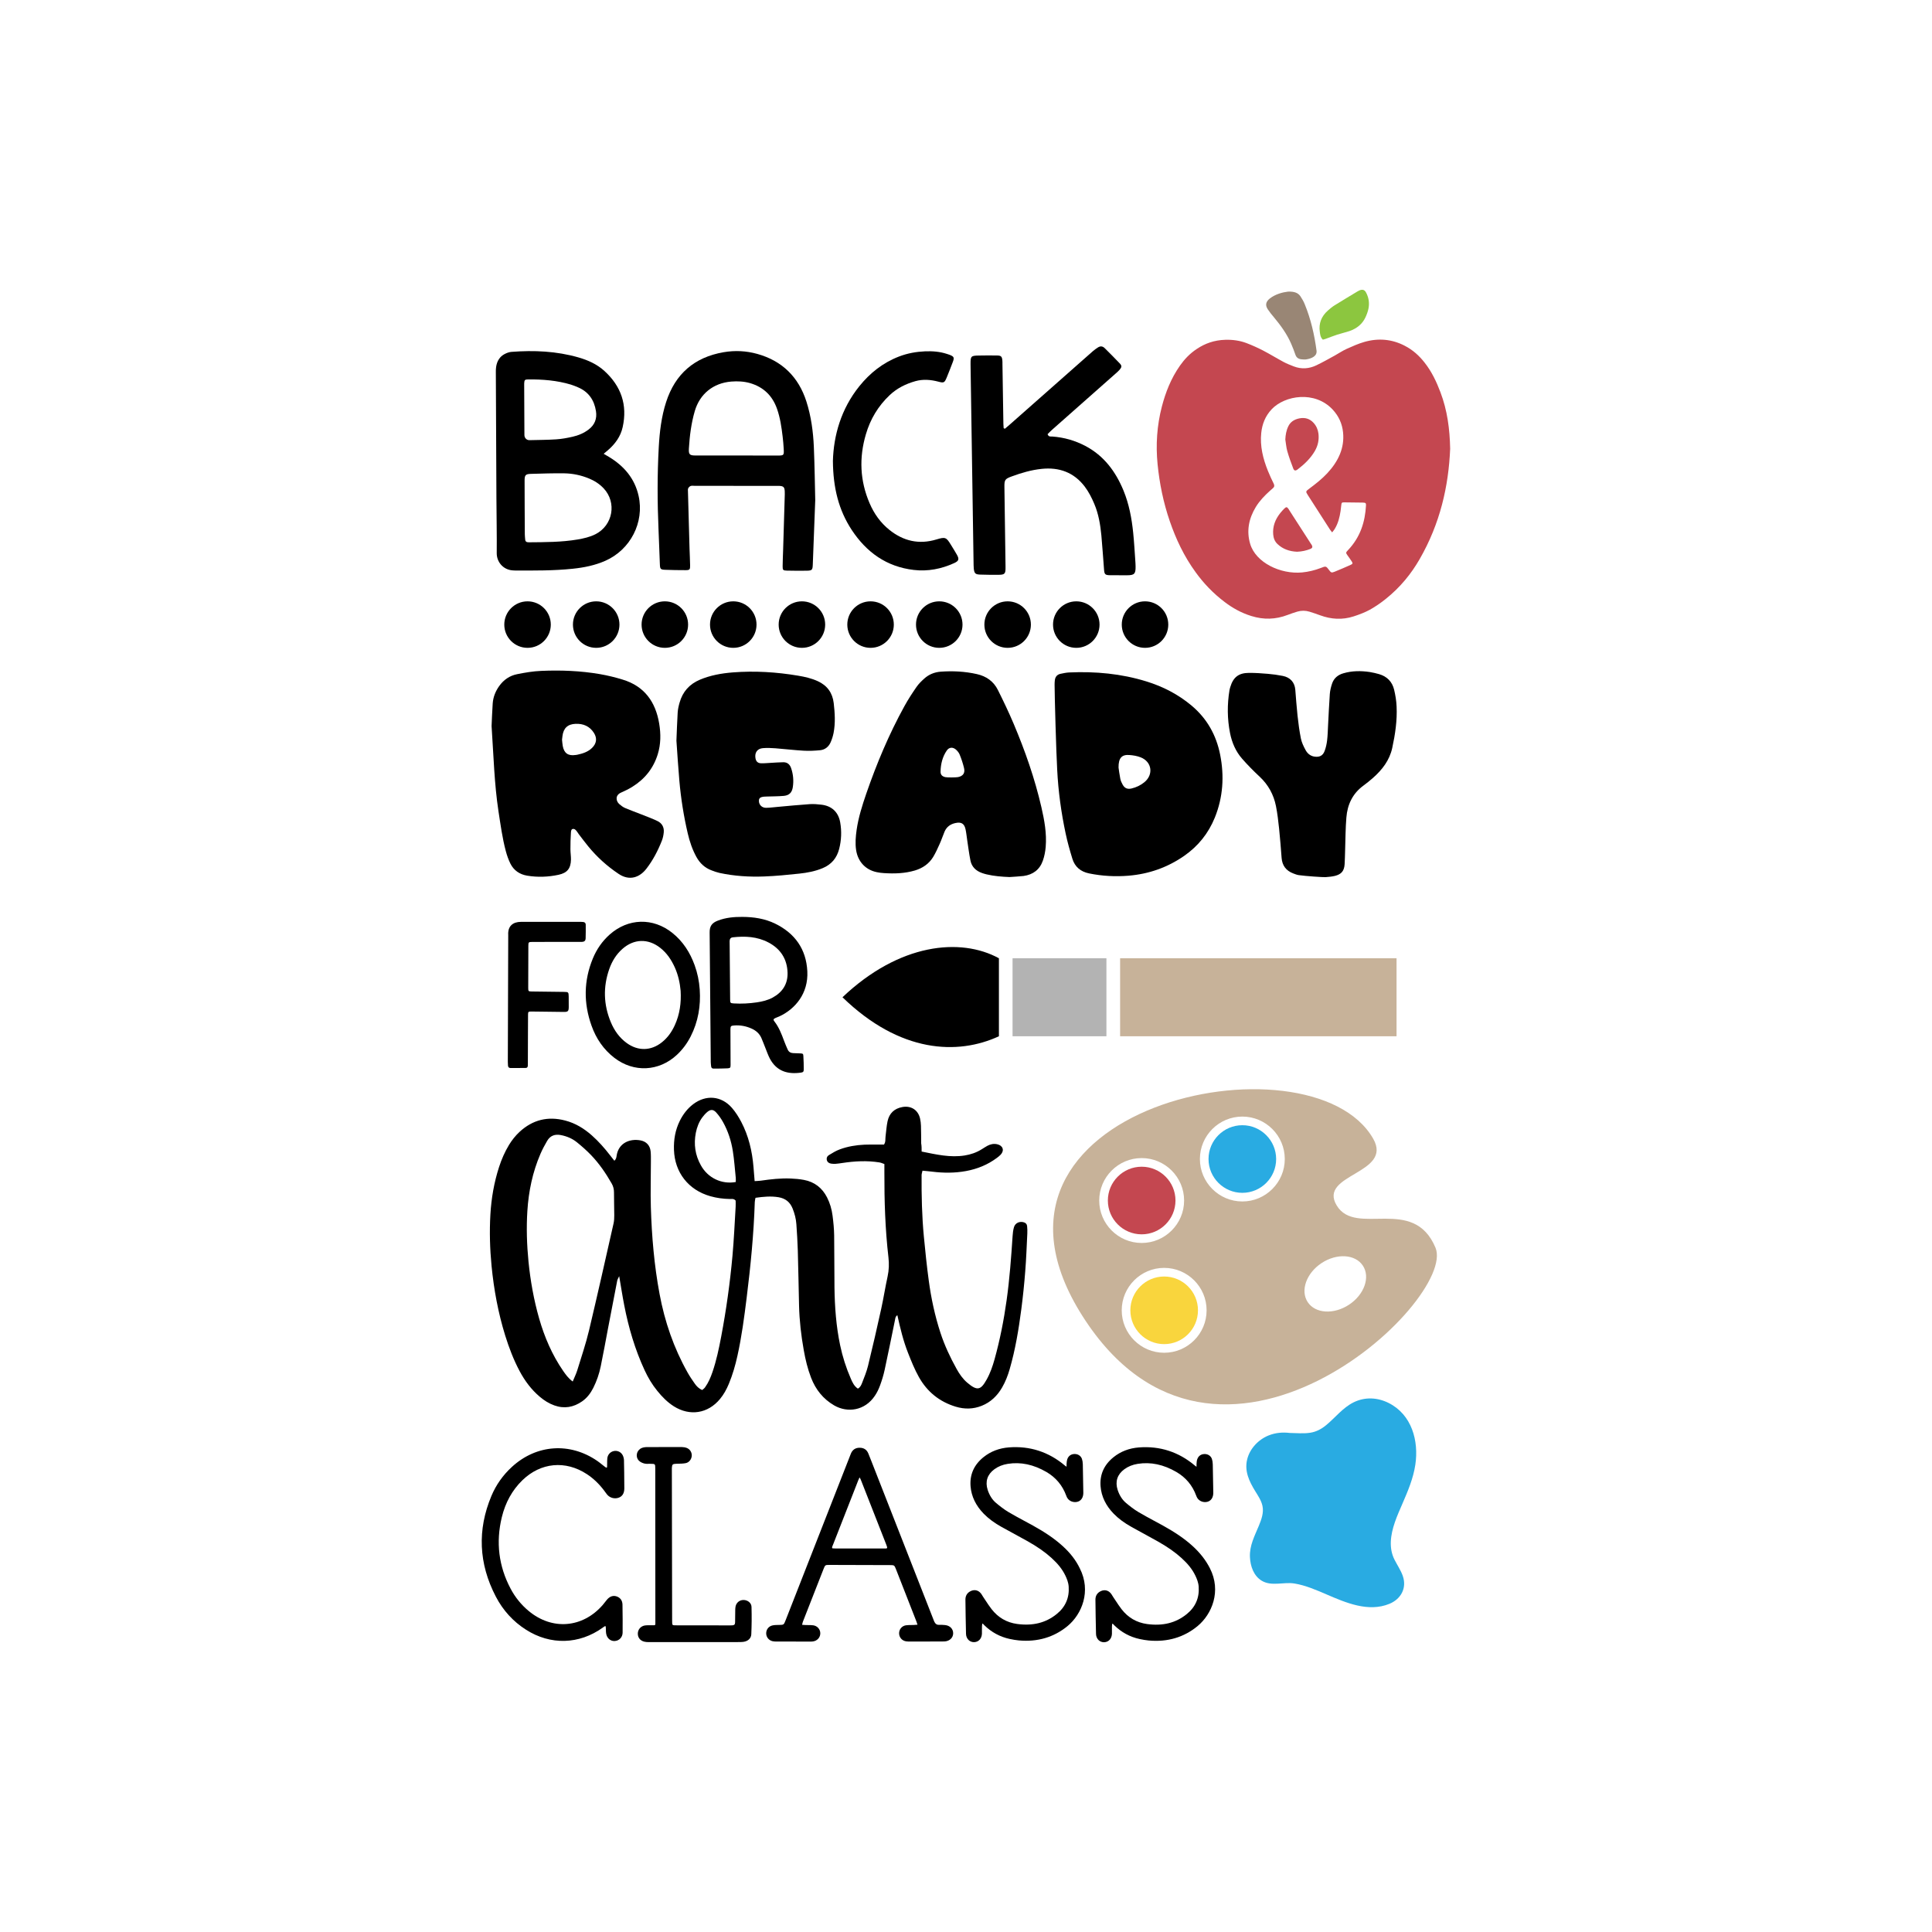 <?xml version="1.0" encoding="utf-8"?>
<!-- Generator: Adobe Illustrator 25.2.1, SVG Export Plug-In . SVG Version: 6.00 Build 0)  -->
<svg version="1.1" id="Calque_1" xmlns="http://www.w3.org/2000/svg" xmlns:xlink="http://www.w3.org/1999/xlink" x="0px" y="0px"
	 viewBox="0 0 432 432" style="enable-background:new 0 0 432 432;" xml:space="preserve">
<style type="text/css">
	.st0{fill:#E0AAAF;}
	.st1{fill:#F9D53D;}
	.st2{fill:#FBB03B;}
	.st3{fill:#CCCCCC;}
	.st4{fill:#8CC63F;}
	.st5{fill:#C5D8A7;}
	.st6{fill:#C44750;}
	.st7{fill:#998675;}
	.st8{fill:#C7B299;}
	.st9{fill:none;}
	.st10{fill:#29ABE2;}
	.st11{fill:#B3B3B3;}
	.st12{fill:#C79C52;}
	.st13{fill:#65C8D0;}
	.st14{fill:#BA9BC9;}
	.st15{fill:#A57A7F;}
	.st16{fill:#FFFFFF;}
</style>
<g>
	<g>
		<path class="st9" d="M295.5,282.44c-3.41,2.25-4.79,6.16-3.09,8.73c1.7,2.57,5.84,2.82,9.24,0.57c3.41-2.25,4.79-6.16,3.09-8.73
			C303.04,280.44,298.9,280.18,295.5,282.44z"/>
		<path class="st8" d="M320.98,278.99c-4.93-11.79-17.79-2.36-22.08-9.43c-4.29-7.07,12.66-7.04,8.15-14.94
			c-13.93-24.37-94.97-7.36-64.96,39.72C272.1,341.42,325.91,290.78,320.98,278.99z M245.79,268.44c0-5.23,4.26-9.49,9.49-9.49
			s9.49,4.26,9.49,9.49c0,5.23-4.26,9.49-9.49,9.49S245.79,273.67,245.79,268.44z M260.31,302.48c-5.23,0-9.49-4.26-9.49-9.49
			c0-5.23,4.26-9.49,9.49-9.49c5.23,0,9.49,4.26,9.49,9.49C269.8,298.23,265.54,302.48,260.31,302.48z M277.79,268.65
			c-5.23,0-9.49-4.26-9.49-9.49c0-5.23,4.26-9.49,9.49-9.49c5.23,0,9.49,4.26,9.49,9.49C287.28,264.39,283.02,268.65,277.79,268.65z
			 M301.65,291.73c-3.41,2.25-7.54,2-9.24-0.57c-1.7-2.57-0.31-6.48,3.09-8.73c3.41-2.25,7.54-2,9.24,0.57
			C306.44,285.57,305.06,289.48,301.65,291.73z"/>
		<path class="st10" d="M277.79,251.6c-4.17,0-7.56,3.39-7.56,7.56c0,4.17,3.39,7.56,7.56,7.56c4.17,0,7.56-3.39,7.56-7.56
			C285.34,254.99,281.95,251.6,277.79,251.6z"/>
		<path class="st6" d="M255.28,276c4.17,0,7.56-3.39,7.56-7.56c0-4.17-3.39-7.56-7.56-7.56c-4.17,0-7.56,3.39-7.56,7.56
			C247.72,272.61,251.11,276,255.28,276z"/>
		<path class="st1" d="M267.87,292.99c0-4.17-3.39-7.56-7.56-7.56c-4.17,0-7.56,3.39-7.56,7.56c0,4.17,3.39,7.56,7.56,7.56
			C264.48,300.55,267.87,297.16,267.87,292.99z"/>
	</g>
	<g>
		<rect x="226.41" y="214.27" class="st11" width="20.99" height="17.44"/>
		<rect x="250.46" y="214.27" class="st8" width="61.81" height="17.44"/>
		<path d="M223.36,231.71c-9.18,4.25-22.08,3.8-34.98-8.72c12.7-12.07,26.38-13.42,34.98-8.72
			C223.36,223.66,223.36,231.71,223.36,231.71z"/>
	</g>
	<path d="M206.08,257.49c3.29,0.66,6.38,1.39,9.6,0.88c1.38-0.22,2.65-0.65,3.83-1.39c0.42-0.26,0.83-0.53,1.26-0.77
		c0.69-0.37,1.43-0.53,2.22-0.35c1.27,0.29,1.64,1.38,0.77,2.32c-0.26,0.28-0.57,0.51-0.87,0.74c-2.06,1.53-4.37,2.47-6.89,2.93
		c-2.5,0.46-5.01,0.45-7.53,0.14c-0.7-0.09-1.41-0.14-2.2-0.22c-0.08,0.39-0.19,0.68-0.2,0.98c-0.03,4.6,0.07,9.2,0.51,13.78
		c0.31,3.27,0.65,6.53,1.09,9.79c0.53,3.96,1.37,7.87,2.61,11.68c0.92,2.82,2.17,5.49,3.61,8.08c0.64,1.16,1.39,2.24,2.4,3.1
		c2.25,1.91,3.02,1.62,4.31-0.68c0.81-1.44,1.35-2.99,1.79-4.58c1.2-4.33,2.07-8.73,2.69-13.18c0.67-4.77,1.02-9.58,1.34-14.38
		c0.04-0.65,0.12-1.31,0.3-1.94c0.27-0.96,1.27-1.41,2.24-1.1c0.4,0.13,0.66,0.41,0.7,0.82c0.05,0.54,0.08,1.09,0.05,1.64
		c-0.14,2.84-0.24,5.69-0.47,8.53c-0.22,2.84-0.51,5.67-0.88,8.49c-0.59,4.5-1.33,8.99-2.6,13.36c-0.41,1.42-0.94,2.8-1.69,4.09
		c-1.07,1.85-2.55,3.29-4.56,4.09c-1.9,0.76-3.84,0.79-5.8,0.2c-3.64-1.1-6.4-3.34-8.24-6.62c-0.96-1.71-1.7-3.55-2.42-5.38
		c-1.07-2.7-1.75-5.52-2.4-8.46c-0.46,0.31-0.46,0.74-0.54,1.13c-0.76,3.7-1.5,7.4-2.3,11.09c-0.25,1.17-0.61,2.33-1.02,3.46
		c-0.3,0.82-0.68,1.62-1.17,2.34c-2.22,3.33-6.11,3.88-9.1,2.15c-2.47-1.44-4.14-3.54-5.16-6.18c-0.77-2-1.27-4.07-1.64-6.18
		c-0.59-3.29-0.97-6.61-1.05-9.95c-0.1-4.1-0.16-8.21-0.28-12.31c-0.06-1.97-0.18-3.94-0.32-5.9c-0.08-1.21-0.39-2.37-0.84-3.5
		c-0.58-1.44-1.6-2.27-3.16-2.53c-1.71-0.28-3.37-0.12-5.14,0.13c-0.06,0.32-0.15,0.63-0.16,0.94c-0.23,7.17-0.93,14.31-1.82,21.43
		c-0.54,4.35-1.11,8.68-2.06,12.96c-0.47,2.14-1.08,4.24-1.92,6.27c-0.51,1.22-1.13,2.37-1.98,3.39c-2.7,3.26-6.73,3.89-10.31,1.64
		c-1.45-0.92-2.64-2.13-3.71-3.46c-1.15-1.41-2.07-2.96-2.83-4.6c-2.15-4.64-3.59-9.52-4.56-14.53c-0.41-2.09-0.73-4.2-1.13-6.52
		c-0.2,0.45-0.38,0.71-0.44,1c-0.69,3.54-1.37,7.09-2.05,10.64c-0.54,2.85-1.05,5.7-1.64,8.54c-0.34,1.66-0.89,3.27-1.66,4.8
		c-0.6,1.19-1.39,2.24-2.49,3.01c-1.92,1.34-3.99,1.71-6.23,0.91c-1.2-0.43-2.26-1.1-3.23-1.92c-1.91-1.61-3.37-3.58-4.54-5.78
		c-1.34-2.52-2.35-5.18-3.2-7.9c-1.58-5.09-2.54-10.3-3.06-15.6c-0.37-3.82-0.48-7.65-0.26-11.48c0.21-3.62,0.82-7.17,1.94-10.63
		c0.56-1.72,1.28-3.38,2.22-4.93c0.66-1.08,1.44-2.07,2.37-2.93c2.93-2.7,6.33-3.54,10.19-2.53c2.28,0.59,4.22,1.78,5.97,3.33
		c1.52,1.35,2.86,2.87,4.1,4.48c0.29,0.38,0.6,0.76,0.93,1.18c0.43-0.37,0.46-0.8,0.52-1.21c0.46-2.77,2.94-3.78,5.31-3.34
		c1.31,0.24,2.14,1.12,2.28,2.45c0.08,0.76,0.06,1.53,0.06,2.3c0,3.39-0.11,6.79-0.01,10.18c0.2,6.52,0.75,13.01,1.95,19.42
		c1.15,6.18,3.17,12.06,6.26,17.55c0.48,0.86,1.04,1.68,1.6,2.48c0.41,0.58,0.89,1.11,1.68,1.44c0.2-0.18,0.47-0.36,0.64-0.61
		c0.74-1.03,1.23-2.19,1.64-3.38c0.89-2.59,1.45-5.27,1.96-7.96c1.13-5.97,1.97-11.99,2.52-18.04c0.33-3.65,0.49-7.32,0.71-10.98
		c0.03-0.49,0-0.98,0-1.38c-0.41-0.49-0.88-0.35-1.3-0.36c-1.49-0.03-2.95-0.22-4.38-0.63c-4.88-1.39-7.94-5.3-8.11-10.35
		c-0.08-2.28,0.29-4.47,1.32-6.53c0.72-1.44,1.68-2.7,2.96-3.68c2.87-2.18,6.31-1.9,8.68,0.81c0.82,0.94,1.5,2.03,2.08,3.13
		c1.65,3.15,2.45,6.54,2.74,10.07c0.08,1.03,0.17,2.05,0.26,3.18c0.54-0.04,0.96-0.04,1.38-0.1c2.23-0.32,4.46-0.58,6.71-0.48
		c0.98,0.04,1.97,0.13,2.93,0.31c2.36,0.44,4.08,1.78,5.17,3.91c0.65,1.28,1.05,2.65,1.23,4.07c0.19,1.46,0.34,2.94,0.36,4.41
		c0.06,3.89,0.02,7.77,0.07,11.66c0.06,4.33,0.37,8.64,1.26,12.89c0.54,2.58,1.34,5.08,2.39,7.49c0.36,0.84,0.75,1.69,1.58,2.24
		c0.58-0.32,0.78-0.85,0.97-1.34c0.47-1.22,0.98-2.45,1.29-3.71c1.04-4.25,2.02-8.52,2.96-12.79c0.53-2.4,0.9-4.84,1.43-7.25
		c0.31-1.42,0.35-2.81,0.19-4.24c-0.73-6.32-0.93-12.66-0.91-19.02c0-0.6,0-1.2,0-1.87c-0.4-0.14-0.74-0.3-1.1-0.36
		c-2.79-0.45-5.57-0.29-8.34,0.13c-0.49,0.07-0.98,0.15-1.47,0.18c-0.32,0.02-0.66,0.01-0.98-0.04c-0.45-0.07-0.84-0.29-0.97-0.77
		c-0.13-0.48,0.07-0.91,0.46-1.14c0.79-0.48,1.59-0.98,2.46-1.29c1.76-0.65,3.6-0.95,5.47-1.04c1.04-0.05,2.08-0.02,3.12-0.02
		c0.43,0,0.87,0,1.26,0c0.42-0.6,0.27-1.23,0.35-1.81c0.15-1.14,0.21-2.29,0.45-3.41c0.38-1.78,1.53-2.86,3.34-3.18
		c1.93-0.34,3.49,0.66,3.93,2.58c0.12,0.53,0.18,1.08,0.2,1.62c0.04,1.31,0.04,2.63,0.05,3.94
		C206.08,256.22,206.08,256.76,206.08,257.49z M128.06,308.91c0.4-0.97,0.79-1.75,1.04-2.58c0.9-2.93,1.89-5.84,2.6-8.81
		c1.9-7.98,3.69-15.99,5.5-23.99c0.13-0.58,0.15-1.19,0.15-1.79c0-1.7-0.07-3.39-0.06-5.09c0-0.73-0.15-1.38-0.52-2.02
		c-1.31-2.29-2.79-4.46-4.62-6.36c-0.98-1.02-2.06-1.97-3.16-2.86c-1.03-0.83-2.24-1.34-3.56-1.6c-1.34-0.26-2.4,0.11-3.09,1.3
		c-0.55,0.94-1.07,1.91-1.5,2.91c-1.75,4.06-2.64,8.34-2.92,12.74c-0.24,3.78-0.12,7.55,0.25,11.32c0.43,4.31,1.19,8.56,2.38,12.73
		c1.2,4.19,2.9,8.14,5.38,11.74C126.49,307.34,127.04,308.16,128.06,308.91z M164.52,264.3c0-0.29,0.03-0.61,0-0.92
		c-0.21-2.01-0.34-4.03-0.66-6.02c-0.36-2.27-1.07-4.46-2.2-6.48c-0.42-0.75-0.93-1.48-1.51-2.12c-0.66-0.73-1.27-0.73-2.01-0.11
		c-0.41,0.35-0.78,0.77-1.1,1.2c-0.76,1.02-1.2,2.2-1.45,3.44c-0.5,2.56-0.15,5.01,1.13,7.28
		C158.28,263.4,161.36,264.87,164.52,264.3z"/>
	<g>
		<path d="M178.94,235.54c-0.53-0.03-1.06-0.04-1.6-0.06c-0.56-0.02-0.98-0.29-1.21-0.79c-0.29-0.65-0.57-1.31-0.82-1.98
			c-0.56-1.52-1.14-3.03-2.16-4.33c-0.29-0.36-0.22-0.54,0.21-0.74c0.34-0.16,0.69-0.27,1.02-0.43c3.37-1.6,6.4-5.01,6.14-10.04
			c-0.25-4.94-2.77-8.48-7.19-10.64c-2.31-1.13-4.8-1.5-7.35-1.51c-1.86-0.01-3.7,0.15-5.46,0.83c-1.35,0.52-1.86,1.23-1.84,2.68
			c0.05,4.63,0.21,24.35,0.25,28.93c0,0.32,0.05,0.64,0.08,0.97c0.03,0.33,0.21,0.51,0.54,0.51c1.06-0.01,2.13,0,3.18-0.06
			c0.57-0.04,0.63-0.17,0.63-0.78c0-0.81-0.01-1.62-0.01-2.43c-0.01-1.41-0.02-4.12-0.02-5.53c0-0.69,0.13-0.79,0.8-0.84
			c1.37-0.11,2.67,0.13,3.92,0.69c0.99,0.44,1.76,1.11,2.2,2.11c0.32,0.72,0.58,1.46,0.88,2.19c0.33,0.81,0.61,1.65,1.02,2.43
			c1.53,2.86,4.03,3.53,6.94,3.12c0.48-0.07,0.63-0.2,0.63-0.68c0.01-0.99-0.02-1.99-0.08-2.98
			C179.62,235.61,179.52,235.57,178.94,235.54z M169.23,224.13c-1.7,0.25-3.41,0.34-5.12,0.24c-0.8-0.05-0.85-0.1-0.85-0.92
			c0-2.13-0.11-10.55-0.11-12.63c0-0.18-0.02-0.37,0.01-0.55c0.05-0.4,0.26-0.63,0.67-0.68c2.76-0.31,5.47-0.18,7.98,1.14
			c2.72,1.42,4.21,3.72,4.29,6.8c0.06,2.5-1.14,4.33-3.31,5.52C171.69,223.65,170.47,223.95,169.23,224.13z"/>
		<path d="M156.46,221.25c-0.13-1.87-0.5-3.68-1.14-5.44c-1.03-2.84-2.6-5.3-4.98-7.21c-4.32-3.46-9.88-3.31-14.02,0.37
			c-1.67,1.49-2.91,3.29-3.76,5.35c-2.05,4.97-2.09,9.99-0.29,15.03c1.02,2.87,2.68,5.32,5.11,7.19c4.34,3.33,9.95,3.06,13.96-0.66
			c1.28-1.19,2.3-2.57,3.09-4.12C156.12,228.44,156.71,224.92,156.46,221.25z M150.89,229.23c-0.68,1.49-1.59,2.8-2.89,3.83
			c-2.42,1.93-5.31,2-7.83,0.19c-1.67-1.2-2.81-2.82-3.59-4.69c-1.63-3.9-1.75-7.88-0.35-11.87c0.61-1.74,1.55-3.28,2.94-4.51
			c2.57-2.28,5.76-2.37,8.46-0.24c1.48,1.16,2.49,2.68,3.26,4.38c0.75,1.67,1.14,3.44,1.3,5.22
			C152.35,224.22,152,226.79,150.89,229.23z"/>
		<path d="M130.97,206.76c0-0.36-0.21-0.56-0.56-0.6c-0.16-0.02-0.33-0.03-0.49-0.03c-4.48,0-8.95,0-13.43,0
			c-1.79,0-2.97,0.94-2.85,2.92c0.01,0.14,0,0.28,0,0.42c0,4.57-0.09,23.23-0.09,27.99c0,0.28,0.02,0.56,0.04,0.84
			c0.03,0.33,0.23,0.51,0.56,0.51c1.12,0,2.25,0,3.37-0.01c0.35,0,0.5-0.2,0.5-0.54c0-0.19,0.01-0.37,0.01-0.56
			c0.01-2.16,0.01-4.31,0.02-6.47c0-1.45,0.01-2.91,0.02-4.36c0.01-0.63,0.07-0.69,0.69-0.69c0.87,0,1.73,0.02,2.6,0.03
			c1.57,0.02,3.14,0.05,4.71,0.06c0.93,0.01,1.1-0.17,1.1-1.12c0-0.77,0-1.55-0.01-2.32c-0.02-0.98-0.07-1.03-1.04-1.04
			c-2.41-0.03-4.83-0.05-7.24-0.09c-0.71-0.01-0.77-0.07-0.77-0.77c0-3.16,0.01-6.33,0.03-9.49c0-0.76,0.07-0.82,0.86-0.82
			c1.59,0,3.19-0.01,4.78-0.01c2.06,0,4.13,0,6.19,0c0.68,0,0.96-0.21,0.98-0.82C130.99,208.78,130.97,207.77,130.97,206.76z"/>
	</g>
	<g>
		<path d="M142.79,110.87c-0.87-3.9-3.27-6.68-6.63-8.71c-0.33-0.2-0.67-0.39-1.18-0.69c0.41-0.34,0.68-0.57,0.95-0.8
			c1.61-1.39,2.84-3.06,3.3-5.16c1.11-4.98-0.35-9.17-4.09-12.57c-1.66-1.51-3.69-2.42-5.83-3.03c-4.9-1.4-9.9-1.62-14.95-1.23
			c-0.81,0.06-1.94,0.59-2.47,1.2c-0.83,0.94-1.03,2.05-1.02,3.28c0.06,9.42,0.08,18.85,0.13,28.27c0.02,4.09,0.11,8.17,0.07,12.26
			c-0.02,1.9,1.38,3.71,3.58,3.85c0.2,0.01,0.39,0.03,0.59,0.03c4.28,0.01,8.57,0.05,12.84-0.4c2.5-0.26,4.95-0.75,7.26-1.77
			C140.97,122.92,144.12,116.81,142.79,110.87z M117.26,97.3c-0.02-3.69-0.04-7.38-0.05-11.08c0-0.16-0.01-0.33,0-0.49
			c0.04-0.76,0.14-0.88,0.87-0.89c3.24-0.03,6.45,0.22,9.58,1.16c0.53,0.16,1.05,0.38,1.57,0.6c2.37,1,3.64,2.85,4.03,5.34
			c0.26,1.67-0.27,3.05-1.63,4.09c-1.07,0.82-2.28,1.33-3.57,1.62c-1.22,0.28-2.46,0.51-3.7,0.59c-1.97,0.13-3.95,0.13-5.93,0.18
			c-0.01,0-0.02,0-0.03,0C117.77,98.45,117.27,97.93,117.26,97.3C117.26,97.31,117.26,97.31,117.26,97.3z M133.13,119.46
			c-1.25,0.63-2.6,0.93-3.97,1.17c-3.62,0.61-7.28,0.6-10.94,0.63c-0.48,0-0.76-0.15-0.79-0.65c-0.02-0.36-0.08-0.72-0.08-1.08
			c-0.01-1.98-0.06-10.02-0.05-12.06c0-1.23,0.2-1.48,1.41-1.51c2.5-0.07,5.01-0.16,7.51-0.12c1.88,0.03,3.72,0.43,5.48,1.15
			c1.24,0.51,2.34,1.22,3.26,2.19C137.97,112.36,137.06,117.48,133.13,119.46z"/>
		<path d="M182.29,111.83c-0.21,5.49-0.37,9.97-0.55,14.45c-0.05,1.16-0.17,1.3-1.29,1.33c-1.52,0.03-3.03,0.01-4.55-0.02
			c-0.79-0.02-0.91-0.14-0.9-0.96c0.01-1.23,0.07-2.47,0.11-3.7c0.12-4.12,0.25-8.25,0.37-12.37c0.01-0.25,0.01-0.49-0.01-0.74
			c-0.05-0.88-0.29-1.12-1.15-1.17c-0.18-0.01-0.35,0-0.53,0c-6.17-0.01-12.35-0.01-18.52-0.02c-0.28,0-0.59-0.06-0.84,0.04
			c-0.22,0.08-0.45,0.31-0.55,0.53c-0.1,0.2-0.05,0.48-0.05,0.73c0.11,4.23,0.23,8.46,0.35,12.69c0.04,1.27,0.11,2.54,0.13,3.81
			c0.02,0.93-0.1,1.06-1.02,1.06c-1.52,0-3.03-0.02-4.55-0.08c-1.03-0.04-1.15-0.17-1.19-1.19c-0.11-2.57-0.18-5.15-0.3-7.72
			c-0.27-6.17-0.29-12.34,0.05-18.51c0.19-3.42,0.59-6.83,1.65-10.1c2.03-6.27,6.3-10,12.84-11.13c2.56-0.44,5.08-0.31,7.55,0.38
			c5.55,1.55,9.21,5.15,10.97,10.63c1.06,3.31,1.52,6.74,1.67,10.2C182.16,104.23,182.21,108.54,182.29,111.83z M164.74,101.85
			C164.74,101.85,164.74,101.85,164.74,101.85c3.04,0.01,6.07,0.01,9.11,0.01c1.43,0,1.47-0.03,1.39-1.51
			c-0.05-0.92-0.13-1.83-0.24-2.74c-0.25-2.1-0.55-4.2-1.26-6.21c-1.03-2.93-3.04-4.87-6.04-5.74c-1.37-0.39-2.78-0.45-4.2-0.34
			c-4.01,0.33-7.03,2.76-8.15,6.62c-0.79,2.72-1.14,5.52-1.31,8.35c-0.08,1.33,0.16,1.56,1.48,1.56
			C158.6,101.85,161.67,101.85,164.74,101.85z"/>
		<path d="M224.69,95.87c0.33-0.28,0.67-0.55,0.99-0.84c6.22-5.49,12.44-10.99,18.66-16.48c0.36-0.32,0.76-0.6,1.16-0.86
			c0.54-0.35,1.06-0.3,1.52,0.16c1.13,1.13,2.27,2.26,3.37,3.42c0.48,0.51,0.45,0.82-0.01,1.37c-0.26,0.31-0.58,0.58-0.88,0.85
			c-4.77,4.22-9.54,8.43-14.3,12.65c-0.35,0.31-0.67,0.65-0.96,0.94c0.24,0.67,0.72,0.5,1.09,0.53c2.6,0.19,5.04,0.89,7.35,2.1
			c4.16,2.19,6.78,5.72,8.53,9.96c1.24,3.01,1.84,6.2,2.17,9.43c0.23,2.26,0.35,4.52,0.51,6.79c0.02,0.26,0.03,0.52,0.03,0.78
			c0.02,1.65-0.28,1.96-1.93,1.96c-1.27,0-2.53,0.01-3.8-0.01c-1.05-0.02-1.24-0.19-1.32-1.21c-0.21-2.56-0.36-5.12-0.6-7.68
			c-0.23-2.41-0.63-4.81-1.58-7.05c-0.57-1.36-1.26-2.72-2.15-3.89c-2.41-3.17-5.71-4.36-9.63-3.95c-2.31,0.24-4.52,0.89-6.69,1.69
			c-1.51,0.55-1.65,0.78-1.63,2.36c0.08,5.95,0.17,11.91,0.25,17.86c0.02,1.61-0.14,1.78-1.77,1.78c-1.3,0-2.61,0-3.91-0.05
			c-1.08-0.04-1.29-0.27-1.42-1.32c-0.03-0.26-0.03-0.52-0.04-0.78c-0.22-14.7-0.45-29.4-0.67-44.09c0-0.3-0.01-0.6-0.01-0.89
			c-0.01-1.74,0.09-1.87,1.79-1.9c1.38-0.03,2.75-0.03,4.13-0.01c0.9,0.01,1.11,0.22,1.19,1.1c0.03,0.26,0.02,0.52,0.02,0.78
			c0.07,4.47,0.14,8.93,0.21,13.4c0.01,0.32,0.04,0.65,0.06,0.97C224.52,95.78,224.61,95.83,224.69,95.87z"/>
		<path d="M186.24,103.06c0.16-5.67,1.81-11.6,5.9-16.69c2.4-2.98,5.3-5.28,8.93-6.67c1.87-0.71,3.77-1.05,5.74-1.14
			c1.67-0.07,3.32,0.05,4.93,0.58c0.19,0.06,0.38,0.12,0.57,0.19c1.01,0.39,1.12,0.62,0.73,1.64c-0.44,1.15-0.88,2.3-1.35,3.44
			c-0.5,1.19-0.64,1.26-1.87,0.93c-1.71-0.45-3.44-0.59-5.14-0.11c-2.13,0.6-4.1,1.57-5.74,3.12c-2.58,2.43-4.34,5.38-5.33,8.77
			c-1.54,5.23-1.33,10.39,0.84,15.42c1,2.33,2.44,4.36,4.43,5.95c3.13,2.5,6.61,3.31,10.49,2.14c2.02-0.61,2.22-0.52,3.3,1.26
			c0.43,0.71,0.88,1.41,1.29,2.14c0.56,0.99,0.45,1.4-0.6,1.88c-2.87,1.31-5.89,1.9-9.04,1.53c-6.08-0.71-10.57-3.94-13.87-8.94
			C187.53,114.05,186.29,109.1,186.24,103.06z"/>
	</g>
	<g>
		<path class="st6" d="M293.38,122.01c0.14,0.35,0.03,0.57-0.37,0.73c-0.93,0.37-1.9,0.59-2.98,0.63c-1.71-0.07-3.21-0.6-4.39-1.73
			c-0.63-0.6-0.88-1.34-0.95-2.13c-0.15-1.77,0.43-3.35,1.59-4.8c0.28-0.34,0.57-0.67,0.88-0.98c0.44-0.43,0.63-0.41,0.95,0.07
			c0.17,0.26,0.33,0.52,0.5,0.79c1.51,2.34,3.01,4.68,4.52,7.01C293.23,121.74,293.33,121.87,293.38,122.01z"/>
		<path class="st6" d="M287.84,100.88c-0.24-0.85-0.29-1.73-0.44-2.6c0.05-1.03,0.21-2.03,0.68-2.98c0.46-0.95,1.28-1.51,2.46-1.75
			c1.32-0.26,2.35,0.11,3.16,0.98c0.65,0.71,1,1.54,1.11,2.43c0.16,1.36-0.09,2.65-0.81,3.89c-0.92,1.59-2.26,2.9-3.8,4.08
			c-0.53,0.41-0.82,0.37-1.04-0.21C288.67,103.45,288.21,102.18,287.84,100.88z"/>
		<path class="st6" d="M322.08,87.69c-0.87-2.29-1.91-4.55-3.56-6.64c-1.15-1.46-2.55-2.79-4.5-3.78c-2.75-1.41-5.77-1.72-8.93-0.82
			c-1.39,0.4-2.68,0.98-3.95,1.55c-0.95,0.43-1.78,1-2.68,1.5c-1.37,0.75-2.72,1.52-4.15,2.2c-1.58,0.75-3.3,0.9-5.04,0.22
			c-0.76-0.3-1.55-0.6-2.25-0.98c-1.55-0.83-3.02-1.74-4.59-2.56c-1.19-0.61-2.43-1.18-3.73-1.67c-1.45-0.55-3.05-0.78-4.72-0.73
			c-2.51,0.07-4.55,0.84-6.32,2.01c-1.64,1.07-2.83,2.37-3.82,3.77c-2.03,2.9-3.21,5.98-4.04,9.13c-1.11,4.27-1.39,8.58-0.96,12.93
			c0.43,4.3,1.29,8.54,2.73,12.73c1.36,3.95,3.14,7.78,5.78,11.41c1.76,2.43,3.88,4.69,6.54,6.69c1.69,1.28,3.59,2.37,5.9,3.09
			c2.78,0.87,5.46,0.78,8.1-0.23c0.72-0.28,1.45-0.52,2.2-0.75c0.89-0.26,1.81-0.26,2.7,0.01c0.81,0.25,1.61,0.52,2.39,0.81
			c2.44,0.9,4.95,1.07,7.49,0.25c1.26-0.41,2.53-0.89,3.61-1.48c1.29-0.72,2.49-1.55,3.57-2.42c3.29-2.63,5.7-5.64,7.56-8.86
			c4.61-7.99,6.5-16.34,6.85-24.74C324.17,95.94,323.63,91.77,322.08,87.69z M305.44,113c-0.2,3.66-1.24,7.09-4.03,10.02
			c-0.5,0.53-0.51,0.58-0.12,1.14c0.33,0.46,0.67,0.92,0.97,1.39c0.26,0.41,0.22,0.55-0.28,0.77c-1.16,0.52-2.34,1.03-3.53,1.51
			c-0.69,0.28-0.83,0.23-1.23-0.32c-0.72-0.96-0.72-0.97-1.91-0.5c-1.33,0.51-2.72,0.85-4.17,0.99c-4.85,0.45-10.36-2.21-11.6-6.39
			c-0.85-2.89-0.32-5.64,1.27-8.26c0.85-1.38,2-2.59,3.27-3.71c0.18-0.15,0.35-0.31,0.53-0.46c0.35-0.29,0.4-0.61,0.21-1
			c-0.46-0.95-0.92-1.91-1.31-2.89c-1.11-2.75-1.8-5.57-1.49-8.49c0.2-1.94,0.88-3.75,2.34-5.3c2.93-3.09,9.62-4.2,13.62,0.07
			c1.39,1.49,2.14,3.21,2.33,5.1c0.36,3.48-1.04,6.47-3.53,9.15c-1.2,1.29-2.62,2.4-4.07,3.48c-0.76,0.56-0.77,0.62-0.3,1.36
			c1.64,2.57,3.3,5.14,4.95,7.71c0.12,0.2,0.28,0.37,0.51,0.67c0.24-0.31,0.41-0.5,0.55-0.72c0.79-1.28,1.13-2.66,1.34-4.08
			c0.07-0.45,0.11-0.89,0.16-1.35c0.06-0.5,0.13-0.57,0.68-0.56c1.37,0.01,2.74,0.02,4.12,0.05
			C305.35,112.4,305.46,112.48,305.44,113z"/>
		<path class="st7" d="M287.99,65.21c1.47-0.06,2.28,0.3,2.78,1.03c0.39,0.58,0.74,1.2,0.99,1.83c1.37,3.36,2.15,6.82,2.62,10.33
			c0.16,1.19-1.02,1.77-2.37,1.97c-0.24,0.04-0.5,0-0.76-0.01c-0.83-0.02-1.34-0.34-1.58-1.01c-0.29-0.84-0.61-1.68-0.97-2.5
			c-0.92-2.13-2.3-4.05-3.85-5.91c-0.48-0.57-0.96-1.15-1.36-1.76c-0.62-0.93-0.47-1.72,0.46-2.45
			C285.2,65.77,286.75,65.36,287.99,65.21z"/>
		<path class="st4" d="M295.79,75.95c-0.56-0.54-0.6-1.17-0.68-1.77c-0.25-1.8,0.29-3.42,1.84-4.77c0.45-0.39,0.91-0.79,1.44-1.12
			c1.71-1.06,3.44-2.1,5.17-3.14c0.13-0.08,0.26-0.15,0.4-0.21c0.67-0.28,1.14-0.16,1.46,0.41c0.64,1.16,0.82,2.38,0.58,3.62
			c-0.14,0.7-0.4,1.41-0.72,2.07c-0.66,1.38-1.84,2.4-3.52,2.98c-0.9,0.31-1.85,0.51-2.76,0.81c-0.87,0.28-1.72,0.63-2.58,0.94
			C296.21,75.85,296,75.89,295.79,75.95z"/>
	</g>
	<g>
		<path d="M225.73,196.11c-1.73-0.07-3.44-0.2-5.13-0.6c-0.35-0.08-0.7-0.19-1.04-0.31c-1.35-0.48-2.29-1.38-2.57-2.8
			c-0.3-1.48-0.48-2.97-0.71-4.46c-0.13-0.83-0.2-1.68-0.38-2.5c-0.28-1.29-0.96-1.69-2.25-1.41c-1.14,0.24-1.99,0.85-2.45,1.94
			c-0.38,0.89-0.67,1.81-1.07,2.69c-0.46,1.02-0.91,2.04-1.49,2.99c-0.94,1.52-2.34,2.47-4.06,2.99c-2.27,0.67-4.58,0.74-6.91,0.59
			c-0.54-0.03-1.08-0.1-1.61-0.21c-2.54-0.52-4.23-2.37-4.63-4.93c-0.23-1.52-0.1-3.01,0.11-4.51c0.4-2.79,1.25-5.47,2.16-8.12
			c2.33-6.74,5.08-13.3,8.53-19.56c0.81-1.48,1.74-2.9,2.7-4.29c0.47-0.69,1.09-1.29,1.72-1.86c1.03-0.94,2.28-1.45,3.68-1.56
			c2.73-0.2,5.43-0.06,8.1,0.54c2.1,0.47,3.73,1.61,4.69,3.53c1.24,2.48,2.44,4.99,3.52,7.54c2.57,6.07,4.74,12.27,6.22,18.7
			c0.67,2.92,1.21,5.86,0.96,8.88c-0.09,1.04-0.29,2.1-0.64,3.08c-0.7,2-2.21,3.12-4.3,3.41
			C227.84,195.99,226.78,196.03,225.73,196.11z M214.23,173.76c1.12-0.23,1.6-0.91,1.33-2.03c-0.24-1.02-0.58-2.02-0.97-2.99
			c-0.17-0.43-0.5-0.83-0.85-1.14c-0.7-0.6-1.53-0.53-2.04,0.22c-0.96,1.4-1.35,3.01-1.39,4.69c-0.02,0.72,0.36,1.1,1.06,1.26
			C211.83,173.87,213.76,173.85,214.23,173.76z"/>
		<path d="M235.81,153.15c0-0.33,0.01-0.67,0.05-1c0.08-0.78,0.48-1.31,1.26-1.48c0.65-0.14,1.31-0.28,1.98-0.31
			c5.84-0.26,11.61,0.27,17.21,2c3.71,1.14,7.14,2.9,10.14,5.42c3.45,2.9,5.51,6.59,6.38,10.97c0.95,4.79,0.65,9.51-1.19,14.06
			c-1.43,3.52-3.71,6.37-6.85,8.56c-3.76,2.61-7.9,4.06-12.46,4.44c-2.96,0.24-5.88,0.08-8.79-0.51c-1.91-0.39-3.2-1.46-3.76-3.3
			c-0.57-1.86-1.1-3.73-1.5-5.63c-1-4.7-1.65-9.45-1.89-14.26C236.17,168.25,235.81,155.61,235.81,153.15z M250.11,171.63
			c0.08,0.51,0.19,1.51,0.39,2.49c0.09,0.47,0.3,0.93,0.54,1.35c0.46,0.81,1.09,1.05,2,0.83c1.05-0.25,2.01-0.71,2.84-1.39
			c2.09-1.7,1.7-4.56-0.8-5.56c-0.8-0.32-1.7-0.47-2.57-0.53C250.84,168.7,250.08,169.49,250.11,171.63z"/>
		<path d="M109.92,162.35c0.06-1.27,0.12-3.16,0.25-5.05c0.1-1.42,0.61-2.71,1.44-3.88c1-1.41,2.35-2.34,4.01-2.67
			c1.79-0.36,3.61-0.67,5.42-0.74c4.38-0.19,8.75-0.02,13.08,0.72c1.74,0.3,3.46,0.72,5.14,1.24c4.83,1.47,7.32,4.96,8.13,9.79
			c0.39,2.32,0.39,4.63-0.32,6.91c-0.97,3.13-2.89,5.52-5.65,7.24c-0.81,0.51-1.68,0.93-2.56,1.32c-1.34,0.59-1.15,1.89-0.39,2.56
			c0.39,0.34,0.83,0.68,1.3,0.88c1.16,0.5,2.37,0.92,3.54,1.39c1.24,0.49,2.49,0.95,3.69,1.52c1.01,0.48,1.52,1.38,1.42,2.51
			c-0.06,0.64-0.19,1.3-0.43,1.9c-0.88,2.23-1.99,4.36-3.45,6.25c-1.47,1.91-3.74,2.83-6.23,1.15c-2.57-1.72-4.84-3.77-6.8-6.17
			c-0.73-0.89-1.41-1.81-2.11-2.72c-0.17-0.22-0.71-1.26-1.24-1.15c-0.45-0.02-0.48,0.54-0.5,0.82c-0.09,1.23-0.11,2.47-0.11,3.71
			c0,0.77,0.13,1.55,0.12,2.32c-0.04,1.99-0.83,2.98-2.76,3.4c-2.32,0.5-4.68,0.59-7.03,0.2c-1.69-0.28-3.01-1.18-3.77-2.73
			c-0.42-0.86-0.74-1.77-0.99-2.69c-0.8-2.97-1.2-6.02-1.67-9.05C110.53,175.24,110.37,169.09,109.92,162.35z M125.67,165.4
			c0.05,0.47,0.08,0.93,0.16,1.39c0.29,1.62,1.2,2.27,2.84,2.03c0.12-0.02,0.25-0.02,0.37-0.05c1.22-0.26,2.4-0.62,3.33-1.52
			c1.02-0.99,1.2-2.16,0.44-3.36c-0.95-1.5-2.38-2.11-4.11-2.04c-1.77,0.07-2.71,0.97-2.93,2.72
			C125.73,164.85,125.7,165.12,125.67,165.4z"/>
		<path d="M151.25,165.61c0.09-2.01,0.15-4.15,0.28-6.29c0.05-0.75,0.22-1.5,0.43-2.22c0.68-2.42,2.19-4.12,4.52-5.11
			c2.37-1,4.86-1.44,7.4-1.64c4.88-0.38,9.73-0.08,14.55,0.73c1.52,0.25,3.02,0.59,4.44,1.24c2.11,0.97,3.28,2.61,3.55,4.89
			c0.26,2.23,0.4,4.46-0.03,6.68c-0.14,0.7-0.36,1.41-0.65,2.07c-0.44,1.01-1.25,1.68-2.34,1.79c-1.23,0.12-2.47,0.18-3.7,0.11
			c-2.11-0.12-4.21-0.38-6.32-0.54c-0.93-0.07-1.88-0.11-2.81-0.03c-1.23,0.1-1.85,1-1.65,2.22c0.12,0.75,0.51,1.14,1.27,1.16
			c0.75,0.02,1.51-0.06,2.26-0.1c0.9-0.05,1.81-0.12,2.71-0.13c0.9-0.01,1.46,0.5,1.74,1.33c0.47,1.37,0.59,2.78,0.38,4.21
			c-0.18,1.22-0.79,1.86-2,1.98c-1.29,0.12-2.59,0.1-3.89,0.15c-0.36,0.01-0.73,0.02-1.07,0.12c-0.5,0.15-0.66,0.45-0.62,0.97
			c0.06,0.81,0.69,1.43,1.59,1.43c0.87-0.01,1.75-0.14,2.62-0.21c2.38-0.21,4.75-0.45,7.14-0.61c0.87-0.06,1.75,0.02,2.62,0.12
			c2.32,0.27,3.8,1.67,4.2,3.95c0.35,1.99,0.27,3.98-0.23,5.94c-0.52,2.03-1.72,3.48-3.69,4.3c-1.67,0.7-3.42,1.03-5.19,1.22
			c-2.61,0.28-5.23,0.54-7.86,0.64c-3.36,0.13-6.71-0.08-10.01-0.79c-0.59-0.13-1.16-0.34-1.72-0.55c-1.55-0.56-2.67-1.6-3.46-3.04
			c-0.91-1.66-1.5-3.43-1.93-5.26c-0.9-3.86-1.52-7.77-1.87-11.72C151.65,171.67,151.47,168.71,151.25,165.61z"/>
		<path d="M290.4,195.68c-0.42-0.06-0.83-0.23-1.23-0.38c-1.6-0.61-2.47-1.76-2.6-3.48c-0.17-2.18-0.33-4.36-0.56-6.54
			c-0.18-1.68-0.37-3.37-0.7-5.03c-0.51-2.57-1.72-4.78-3.66-6.59c-1.37-1.28-2.7-2.62-3.93-4.03c-1.42-1.63-2.26-3.59-2.68-5.71
			c-0.63-3.18-0.65-6.37-0.13-9.56c0.04-0.24,0.11-0.48,0.18-0.72c0.66-2.21,1.87-3.17,4.17-3.18c1.42-0.01,2.83,0.09,4.25,0.21
			c1.1,0.09,2.21,0.25,3.29,0.46c1.73,0.33,2.69,1.47,2.83,3.08c0.16,1.93,0.29,3.87,0.5,5.8c0.19,1.71,0.41,3.43,0.75,5.11
			c0.18,0.89,0.59,1.75,1.03,2.56c0.41,0.77,1.06,1.36,2,1.5c1.12,0.17,1.89-0.2,2.28-1.26c0.28-0.74,0.45-1.54,0.55-2.33
			c0.14-1.13,0.16-2.27,0.22-3.41c0.13-2.34,0.22-4.68,0.39-7.01c0.06-0.79,0.26-1.58,0.51-2.33c0.4-1.19,1.29-1.93,2.49-2.28
			c1.96-0.58,3.95-0.59,5.95-0.29c0.7,0.11,1.39,0.28,2.07,0.47c1.78,0.52,2.93,1.7,3.36,3.49c0.29,1.22,0.5,2.48,0.55,3.74
			c0.15,3.13-0.31,6.21-0.97,9.26c-0.6,2.78-2.25,4.89-4.32,6.72c-0.69,0.61-1.41,1.19-2.16,1.74c-2.41,1.77-3.55,4.24-3.78,7.12
			c-0.2,2.42-0.2,4.86-0.28,7.29c-0.04,1.05-0.04,2.1-0.11,3.14c-0.1,1.49-0.7,2.24-2.16,2.61c-0.68,0.17-1.4,0.22-2.1,0.28
			C295.91,196.17,291.92,195.9,290.4,195.68z"/>
	</g>
	<g>
		<circle cx="117.96" cy="139.66" r="5.2"/>
		<circle cx="133.31" cy="139.66" r="5.2"/>
		<circle cx="148.66" cy="139.66" r="5.2"/>
		<circle cx="163.96" cy="139.66" r="5.2"/>
		<circle cx="179.31" cy="139.66" r="5.2"/>
		<circle cx="194.66" cy="139.66" r="5.2"/>
		<circle cx="210.02" cy="139.66" r="5.2"/>
		<circle cx="225.31" cy="139.66" r="5.2"/>
		<circle cx="240.66" cy="139.66" r="5.2"/>
		<circle cx="256.03" cy="139.66" r="5.2"/>
	</g>
	<g>
		<path d="M237.59,345.68c-1.73-1.57-3.83-3.02-6.6-4.55c-0.65-0.36-1.31-0.72-1.97-1.07c-1.16-0.63-2.37-1.27-3.52-1.96
			c-1.06-0.63-2.03-1.41-2.77-2.03c-0.85-0.71-1.48-1.7-1.88-2.92c-0.6-1.86-0.08-3.46,1.48-4.61c0.85-0.63,1.86-1.04,3.01-1.22
			c2.91-0.46,5.74,0.14,8.63,1.81c2.1,1.22,3.6,3,4.44,5.29c0.07,0.19,0.15,0.4,0.28,0.58c0.45,0.69,1.36,1.02,2.21,0.81
			c0.73-0.19,1.21-0.78,1.31-1.63c0.03-0.22,0.03-0.44,0.02-0.63l-0.02-1.1c-0.03-1.67-0.05-3.34-0.09-5.01
			c-0.01-0.49-0.08-0.89-0.2-1.24c-0.25-0.7-0.93-1.12-1.72-1.08c-0.75,0.04-1.3,0.45-1.55,1.16c-0.1,0.29-0.13,0.6-0.15,0.9
			l-0.01,0.16c-0.02,0.2-0.01,0.4-0.01,0.6c0,0.01,0,0.02,0,0.03h0c-0.13-0.09-0.26-0.18-0.38-0.28c-3.62-3.05-7.83-4.41-12.51-4.05
			c-2.17,0.17-4.08,0.9-5.67,2.18c-2.13,1.71-3.11,3.91-2.9,6.52c0.18,2.26,1.18,4.33,2.95,6.14c1.09,1.11,2.4,2.07,4,2.96
			c0.72,0.4,1.44,0.79,2.16,1.18c1.22,0.66,2.43,1.32,3.64,2c2.22,1.25,3.92,2.44,5.37,3.76c1.44,1.31,2.42,2.55,3.07,3.91
			c0.32,0.66,0.69,1.53,0.75,2.5c0.17,2.49-0.74,4.56-2.7,6.13c-2.43,1.96-5.33,2.68-8.85,2.2c-2.32-0.32-4.23-1.43-5.7-3.32
			c-0.47-0.61-0.91-1.27-1.33-1.91c-0.18-0.27-0.35-0.54-0.53-0.8c-0.07-0.1-0.13-0.2-0.19-0.3c-0.1-0.17-0.2-0.34-0.33-0.5
			c-0.58-0.72-1.43-0.92-2.27-0.52c-0.79,0.37-1.2,1.04-1.19,1.92c0.03,2.32,0.06,5.02,0.13,7.64c0.01,0.56,0.23,1.05,0.59,1.4
			c0.32,0.3,0.74,0.46,1.18,0.46c0.02,0,0.05,0,0.07,0c0.98-0.04,1.67-0.79,1.72-1.88c0.01-0.26,0.01-0.52,0-0.79
			c-0.01-0.27-0.01-0.55,0.01-0.85c0.01-0.15,0.03-0.55,0.1-0.62c0.05-0.03,0.09-0.04,0.29,0.21c0.05,0.06,0.1,0.12,0.15,0.16
			c1.58,1.55,3.48,2.58,5.64,3.05c0.74,0.16,1.41,0.27,2.04,0.33c4.2,0.39,7.88-0.7,10.94-3.23c3.14-2.61,5.33-7.75,2.71-12.89
			C240.56,348.84,239.28,347.21,237.59,345.68z"/>
		<path d="M270.54,350.67c-0.93-1.83-2.21-3.46-3.89-4.99c-1.73-1.57-3.83-3.02-6.6-4.55c-0.65-0.36-1.31-0.72-1.97-1.07
			c-1.16-0.63-2.37-1.27-3.52-1.96c-1.05-0.62-2.03-1.41-2.77-2.03c-0.85-0.71-1.48-1.7-1.88-2.92c-0.6-1.86-0.08-3.46,1.48-4.61
			c0.85-0.63,1.86-1.04,3.01-1.22c2.91-0.46,5.74,0.14,8.63,1.81c2.1,1.22,3.6,2.99,4.44,5.29c0.07,0.19,0.16,0.4,0.28,0.58
			c0.46,0.69,1.36,1.02,2.21,0.81c0.73-0.19,1.21-0.78,1.31-1.63c0.03-0.22,0.03-0.44,0.02-0.62l-0.02-1.18
			c-0.03-1.64-0.05-3.29-0.09-4.93c-0.01-0.49-0.08-0.89-0.2-1.24c-0.25-0.7-0.92-1.12-1.72-1.08c-0.75,0.04-1.3,0.45-1.55,1.16
			c-0.11,0.29-0.13,0.6-0.15,0.9l-0.01,0.16c-0.02,0.2-0.01,0.4-0.01,0.6c0,0.01,0,0.02,0,0.03l0,0c-0.13-0.09-0.25-0.18-0.37-0.28
			c-3.62-3.05-7.82-4.41-12.51-4.05c-2.17,0.17-4.08,0.9-5.67,2.18c-2.13,1.71-3.11,3.91-2.9,6.52c0.18,2.26,1.18,4.33,2.95,6.14
			c1.09,1.11,2.4,2.07,4,2.96c0.72,0.4,1.45,0.79,2.17,1.19c1.21,0.66,2.43,1.32,3.63,2c2.22,1.25,3.92,2.44,5.37,3.76
			c1.44,1.31,2.42,2.55,3.07,3.91c0.32,0.66,0.69,1.54,0.75,2.5c0.17,2.49-0.74,4.56-2.7,6.13c-2.43,1.96-5.33,2.68-8.85,2.2
			c-2.32-0.32-4.24-1.43-5.7-3.32c-0.47-0.61-0.9-1.26-1.32-1.9c-0.18-0.27-0.36-0.54-0.54-0.81c-0.07-0.1-0.13-0.2-0.19-0.3
			c-0.1-0.17-0.2-0.34-0.33-0.5c-0.58-0.72-1.43-0.92-2.27-0.52c-0.79,0.37-1.2,1.04-1.19,1.92c0.03,2.32,0.06,5.02,0.13,7.64
			c0.01,0.56,0.23,1.05,0.59,1.4c0.32,0.3,0.74,0.46,1.18,0.46c0.02,0,0.05,0,0.07,0c0.98-0.04,1.67-0.79,1.72-1.88
			c0.01-0.26,0.01-0.53,0-0.79c-0.01-0.27-0.01-0.55,0-0.85c0.01-0.15,0.03-0.55,0.1-0.62c0.05-0.03,0.08-0.04,0.29,0.21
			c0.05,0.06,0.1,0.12,0.15,0.16c1.58,1.55,3.48,2.58,5.64,3.05c0.74,0.16,1.41,0.27,2.04,0.33c4.2,0.39,7.88-0.7,10.94-3.23
			C270.97,360.95,273.16,355.8,270.54,350.67z"/>
		<path d="M166.27,357.76c-0.01,0-0.02,0-0.02,0c-0.88,0-1.6,0.58-1.78,1.46c-0.06,0.28-0.06,0.56-0.07,0.83l0,0.08
			c-0.01,0.34-0.01,0.68-0.01,1.02c0,0.54-0.01,1.07-0.02,1.61c-0.02,0.48-0.15,0.62-0.63,0.67c-0.16,0.02-0.32,0.01-0.48,0.01
			l-11.78-0.01c-0.58,0-0.97,0-1.08-0.11c-0.11-0.11-0.11-0.51-0.11-1.11l-0.06-33.53l0-0.12c0-0.1,0-0.2,0-0.31
			c0.05-0.82,0.16-0.92,1.01-0.95l0.4-0.01c0.54-0.01,1.1-0.02,1.64-0.12c0.77-0.13,1.35-0.83,1.4-1.67
			c0.04-0.77-0.43-1.49-1.15-1.75c-0.32-0.12-0.71-0.18-1.11-0.19c-2.71-0.01-5.24-0.01-7.73,0.01c-0.47,0-0.87,0.07-1.2,0.21
			c-0.54,0.22-0.94,0.7-1.07,1.28c-0.12,0.56,0.03,1.11,0.4,1.51c0.37,0.4,0.93,0.59,1.24,0.67c0.34,0.09,0.69,0.08,1.03,0.07
			c0.11,0,0.23,0,0.34,0c1.08,0.01,1.08,0.01,1.09,1.04v0.26c0,2.74,0.01,9.51,0.01,16.38c0.01,7.21,0.01,14.52,0.01,17.42
			c0,0.23,0,0.47,0,0.7c0,0.23-0.09,0.3-0.31,0.3c-0.29,0-0.59,0-0.88,0c-0.1,0-0.21,0-0.31,0c-0.28,0-0.57,0-0.86,0.05
			c-0.88,0.15-1.51,0.84-1.56,1.72c-0.05,0.94,0.5,1.67,1.44,1.9c0.28,0.07,0.61,0.1,1.01,0.1c0.41,0,0.82,0,1.24,0
			c6.38,0,12.75,0,19.13-0.01c0.33,0,0.63-0.03,0.91-0.07c0.97-0.17,1.6-0.81,1.64-1.66c0.09-1.94,0.11-3.96,0.05-6.15
			C168,358.34,167.11,357.77,166.27,357.76z"/>
		<path d="M211.34,363.37c-0.5-0.06-0.99-0.06-1.4-0.05c-0.44,0.02-0.77-0.19-1-0.66c-0.09-0.17-0.15-0.35-0.22-0.53l-13.87-35.4
			c-0.23-0.58-0.45-1.16-0.69-1.73c-0.35-0.85-1-1.28-1.95-1.28c0,0-0.01,0-0.01,0c-0.92,0-1.58,0.44-1.94,1.31
			c-0.05,0.12-0.1,0.24-0.14,0.36l-14.47,36.94c-0.39,0.99-0.39,0.99-1.48,1.01l-0.14,0c-0.42,0.01-0.85,0.01-1.27,0.1
			c-0.85,0.17-1.44,0.89-1.44,1.77c0,0.86,0.59,1.58,1.44,1.77c0.31,0.07,0.62,0.07,0.9,0.07c2.49,0.01,4.98,0.01,7.47,0.01
			c0.02,0,0.04,0,0.05,0c0.18,0,0.38,0,0.58-0.03c0.95-0.12,1.64-0.86,1.66-1.78c0.02-0.93-0.67-1.71-1.6-1.83
			c-0.39-0.05-0.78-0.05-1.16-0.05c-0.19,0-0.39,0-0.58-0.01c-0.2-0.01-0.41-0.02-0.64-0.04l-0.09-0.01
			c0.01-0.04,0.02-0.09,0.03-0.13c0.05-0.24,0.1-0.44,0.17-0.62c1.53-3.92,3.06-7.83,4.6-11.74c0.35-0.88,0.37-0.9,1.29-0.9
			c4.52,0.01,9.04,0.02,13.56,0.04c0.96,0,0.99,0.02,1.35,0.94c1.52,3.89,3.04,7.77,4.56,11.66c0.07,0.18,0.13,0.37,0.2,0.6
			c0.01,0.04,0.03,0.09,0.04,0.13l-0.15,0.01c-0.27,0.02-0.48,0.04-0.7,0.05c-0.19,0.01-0.39,0.01-0.58,0.01
			c-0.38,0-0.77,0.01-1.15,0.06c-0.89,0.13-1.53,0.88-1.53,1.79c0.01,0.91,0.64,1.64,1.53,1.79c0.3,0.05,0.6,0.05,0.89,0.05h0.09
			c2.35,0,4.69-0.01,7.04-0.01l0.1,0c0.2,0,0.4,0,0.6-0.02c1.07-0.09,1.83-0.83,1.84-1.8C213.14,364.24,212.43,363.49,211.34,363.37
			z M198.35,346.16c-0.01,0.01-0.05,0.05-0.23,0.08c-0.11,0.01-0.23,0.01-0.34,0.01l-1.7,0c-3.11,0-6.23-0.01-9.34-0.01
			c-0.19,0-0.38-0.02-0.55-0.03l-0.09-0.01c-0.09-0.21-0.03-0.37,0.09-0.62c0.03-0.06,0.06-0.13,0.08-0.19
			c1.07-2.75,2.15-5.5,3.23-8.24l1.4-3.57c0.33-0.85,0.67-1.71,1-2.56c0.08-0.19,0.16-0.38,0.25-0.57l0.05-0.1
			c0.01,0.02,0.02,0.03,0.03,0.05c0.09,0.15,0.18,0.29,0.24,0.44c1.81,4.61,3.62,9.23,5.43,13.84l0.33,0.85
			c0.05,0.14,0.1,0.26,0.12,0.37C198.39,346.09,198.36,346.15,198.35,346.16z"/>
		<path d="M139.53,326.98l0-0.12c0-0.14,0-0.29-0.01-0.43c-0.02-0.19-0.05-0.42-0.12-0.64c-0.26-0.87-0.98-1.4-1.85-1.37
			c-0.91,0.04-1.64,0.72-1.75,1.63c-0.04,0.37-0.04,0.75-0.04,1.11c0,0.24,0,0.49-0.01,0.73c0,0.09-0.03,0.22-0.06,0.29
			c-0.11-0.01-0.24-0.06-0.34-0.13c-0.27-0.2-0.53-0.4-0.78-0.61c-0.32-0.26-0.66-0.53-1.01-0.77c-6.12-4.22-13.61-3.7-19.09,1.33
			c-2.02,1.85-3.56,4.04-4.59,6.5c-3.18,7.58-2.85,15.15,0.99,22.51c1.6,3.07,3.87,5.57,6.75,7.4c5.46,3.49,11.87,3.32,17.15-0.46
			c0.04-0.03,0.08-0.06,0.12-0.09c0.07-0.05,0.14-0.11,0.21-0.15c0.18-0.11,0.26-0.11,0.28-0.11c0,0,0,0,0,0
			c0,0,0.06,0.05,0.08,0.31c0.01,0.17,0.01,0.34,0.02,0.51c0,0.27,0.01,0.54,0.05,0.81c0.16,1.03,0.9,1.71,1.83,1.71
			c0.05,0,0.1,0,0.14-0.01c0.98-0.07,1.71-0.86,1.72-1.87c0.02-1.89,0.01-3.88-0.03-6.27c-0.02-0.88-0.47-1.53-1.28-1.82
			c-0.79-0.28-1.56-0.03-2.19,0.72c-0.15,0.18-0.29,0.36-0.44,0.55c-0.18,0.23-0.35,0.45-0.54,0.67c-4.48,5.12-11.27,5.67-16.5,1.33
			c-1.68-1.39-3.05-3.08-4.08-5.03c-2.65-5-3.31-10.36-1.96-15.93c0.8-3.32,2.35-6.1,4.6-8.29c4.11-3.99,9.65-4.51,14.44-1.36
			c1.46,0.96,2.73,2.18,3.88,3.71c0.07,0.1,0.14,0.19,0.21,0.29c0.13,0.19,0.27,0.38,0.42,0.56c0.61,0.73,1.64,1.02,2.55,0.71
			c0.85-0.29,1.29-0.99,1.3-2.08c0.01-0.6-0.01-2.2-0.03-3.6C139.54,328.24,139.53,327.36,139.53,326.98z"/>
	</g>
	<path class="st10" d="M316.47,327.53c0.81-5.37-0.8-11.24-5.98-13.83c-2.49-1.24-5.27-1.38-7.79-0.15c-2.43,1.19-4.1,3.41-6.15,5.1
		c-1.05,0.87-2.21,1.5-3.56,1.71c-1.52,0.24-3.07,0.07-4.61,0.05c-1.58-0.19-3.18-0.06-4.72,0.56c-2.28,0.92-4.2,2.93-4.79,5.36
		c-0.64,2.61,0.45,4.89,1.78,7.06c0.64,1.05,1.38,2.11,1.64,3.33c0.33,1.51-0.23,3.04-0.8,4.42c-0.95,2.3-2.12,4.46-2,7.03
		c0.09,2.02,0.83,4.22,2.66,5.3c2.21,1.31,4.91,0.2,7.32,0.61c2.47,0.41,4.8,1.43,7.09,2.41c4.34,1.87,9.37,4.06,14.09,2.14
		c2.58-1.05,3.97-3.51,3.02-6.24c-0.46-1.31-1.25-2.44-1.87-3.67c-0.63-1.26-0.86-2.59-0.81-3.99c0.12-2.97,1.45-5.86,2.61-8.54
		C314.82,333.38,316.01,330.57,316.47,327.53z"/>
</g>
</svg>
